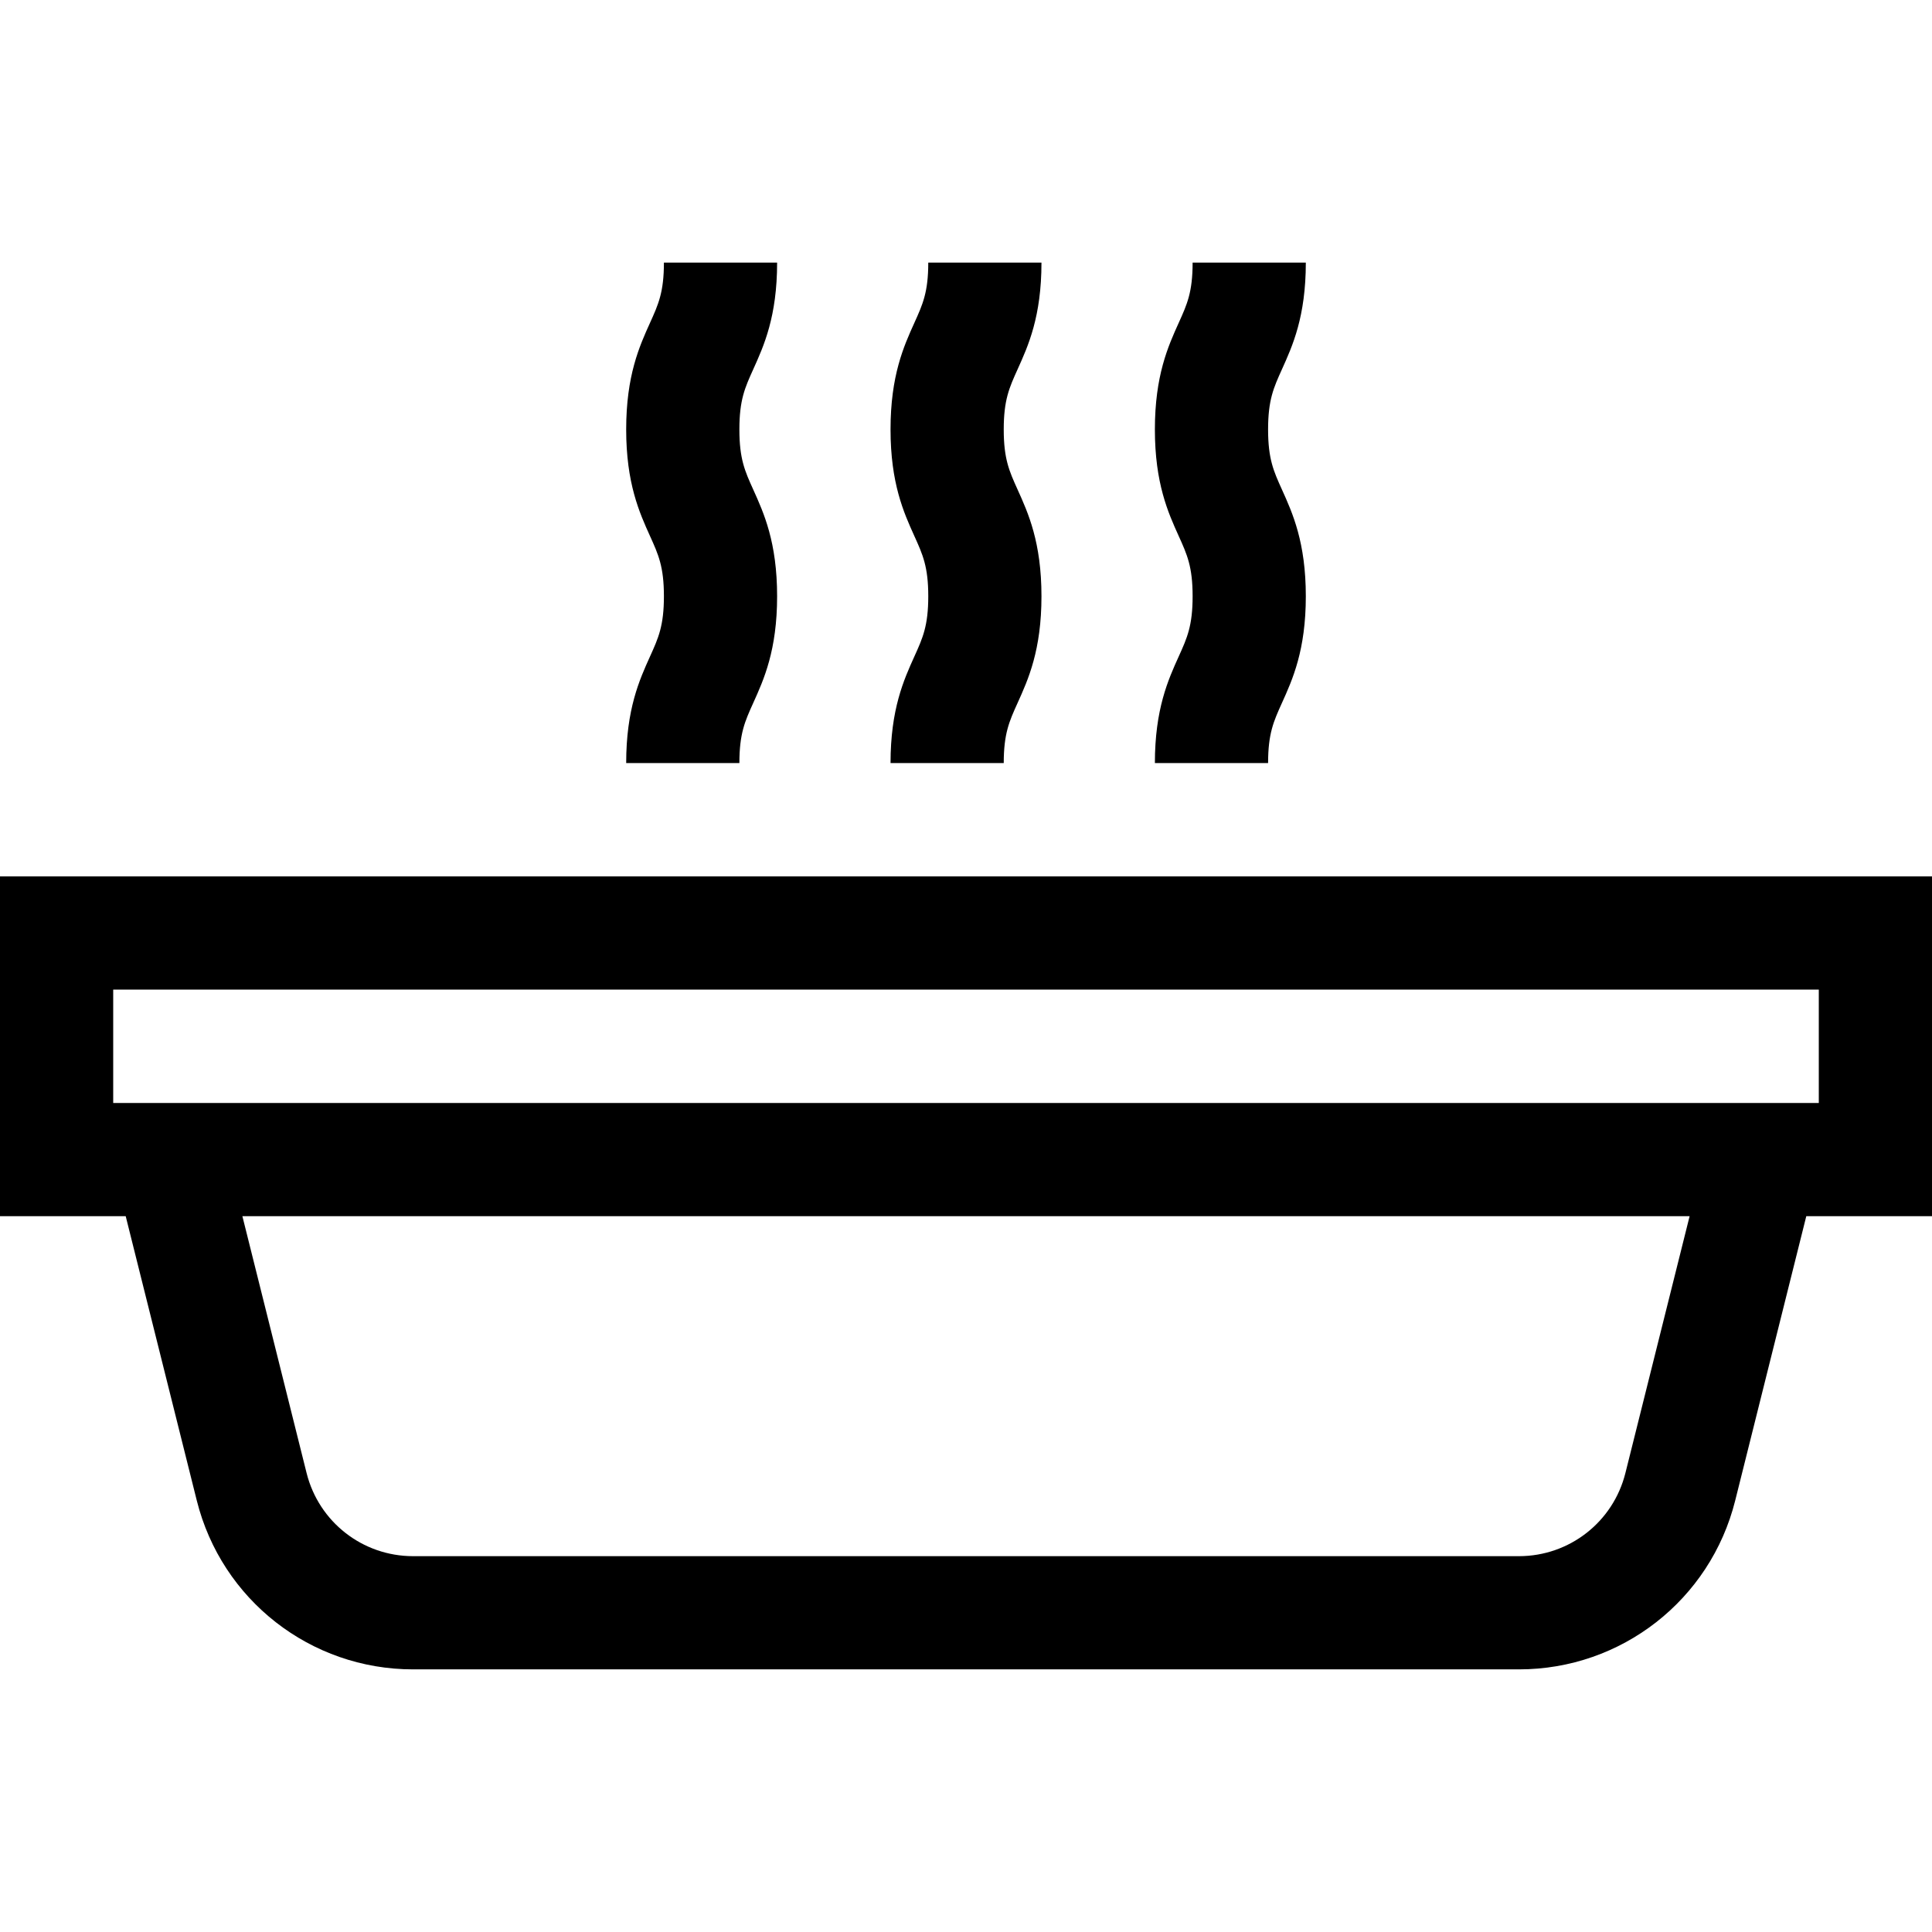 <?xml version="1.0" encoding="iso-8859-1"?>
<!-- Generator: Adobe Illustrator 21.0.0, SVG Export Plug-In . SVG Version: 6.00 Build 0)  -->
<svg version="1.1" id="Capa_1" xmlns="http://www.w3.org/2000/svg" xmlns:xlink="http://www.w3.org/1999/xlink" x="0px" y="0px"
	 viewBox="0 0 512 512" style="enable-background:new 0 0 512 512;" xml:space="preserve">
<g>
	<g>
		<path d="M0,232.257v90.049h33.313l18.835,75.344c6.587,26.349,30.157,44.752,57.317,44.752h293.068
			c27.16,0,50.73-18.403,57.317-44.753l18.835-75.343H512v-90.049H0z M430.748,390.372c-3.243,12.971-14.845,22.029-28.214,22.029
			H109.466c-13.369,0-24.971-9.059-28.214-22.028l-17.016-68.067h383.529L430.748,390.372z M482,292.305H30v-30.049h452V292.305z"/>
	</g>
</g>
<g>
	<g>
		<path d="M266,113.808c0-7.818,1.459-11.042,3.667-15.923c2.821-6.237,6.333-14,6.333-28.287h-30
			c0,7.817-1.459,11.041-3.667,15.922c-2.821,6.237-6.333,14-6.333,28.288c0,14.287,3.512,22.05,6.333,28.287
			c2.208,4.881,3.667,8.104,3.667,15.922c0,7.815-1.458,11.039-3.666,15.918c-2.822,6.237-6.334,13.999-6.334,28.286h30
			c0-7.816,1.459-11.04,3.666-15.919c2.822-6.237,6.334-13.999,6.334-28.285c0-14.287-3.512-22.05-6.333-28.287
			C267.459,124.849,266,121.626,266,113.808z"/>
	</g>
</g>
<g>
	<g>
		<path d="M336.056,113.808c0-7.818,1.459-11.042,3.667-15.923c2.821-6.237,6.333-14,6.333-28.287h-30
			c0,7.817-1.459,11.041-3.667,15.922c-2.821,6.237-6.333,14-6.333,28.288c0,14.287,3.512,22.05,6.333,28.287
			c2.208,4.881,3.667,8.104,3.667,15.922c0,7.815-1.458,11.039-3.666,15.918c-2.823,6.237-6.334,13.999-6.334,28.286h30
			c0-7.816,1.459-11.04,3.666-15.919c2.822-6.237,6.334-13.999,6.334-28.285c0-14.287-3.512-22.05-6.333-28.287
			C337.515,124.849,336.056,121.626,336.056,113.808z"/>
	</g>
</g>
<g>
	<g>
		<path d="M195.944,113.808c0-7.818,1.459-11.042,3.667-15.923c2.821-6.237,6.333-14,6.333-28.287h-30
			c0,7.817-1.459,11.041-3.667,15.922c-2.821,6.237-6.333,14-6.333,28.288c0,14.287,3.512,22.05,6.333,28.287
			c2.208,4.881,3.667,8.104,3.667,15.922c0,7.815-1.458,11.039-3.666,15.918c-2.822,6.237-6.334,13.999-6.334,28.286h30
			c0-7.816,1.459-11.04,3.666-15.919c2.822-6.237,6.334-13.999,6.334-28.285c0-14.287-3.512-22.05-6.333-28.287
			C197.403,124.849,195.944,121.626,195.944,113.808z"/>
	</g>
</g>
<g>
</g>
<g>
</g>
<g>
</g>
<g>
</g>
<g>
</g>
<g>
</g>
<g>
</g>
<g>
</g>
<g>
</g>
<g>
</g>
<g>
</g>
<g>
</g>
<g>
</g>
<g>
</g>
<g>
</g>
</svg>
